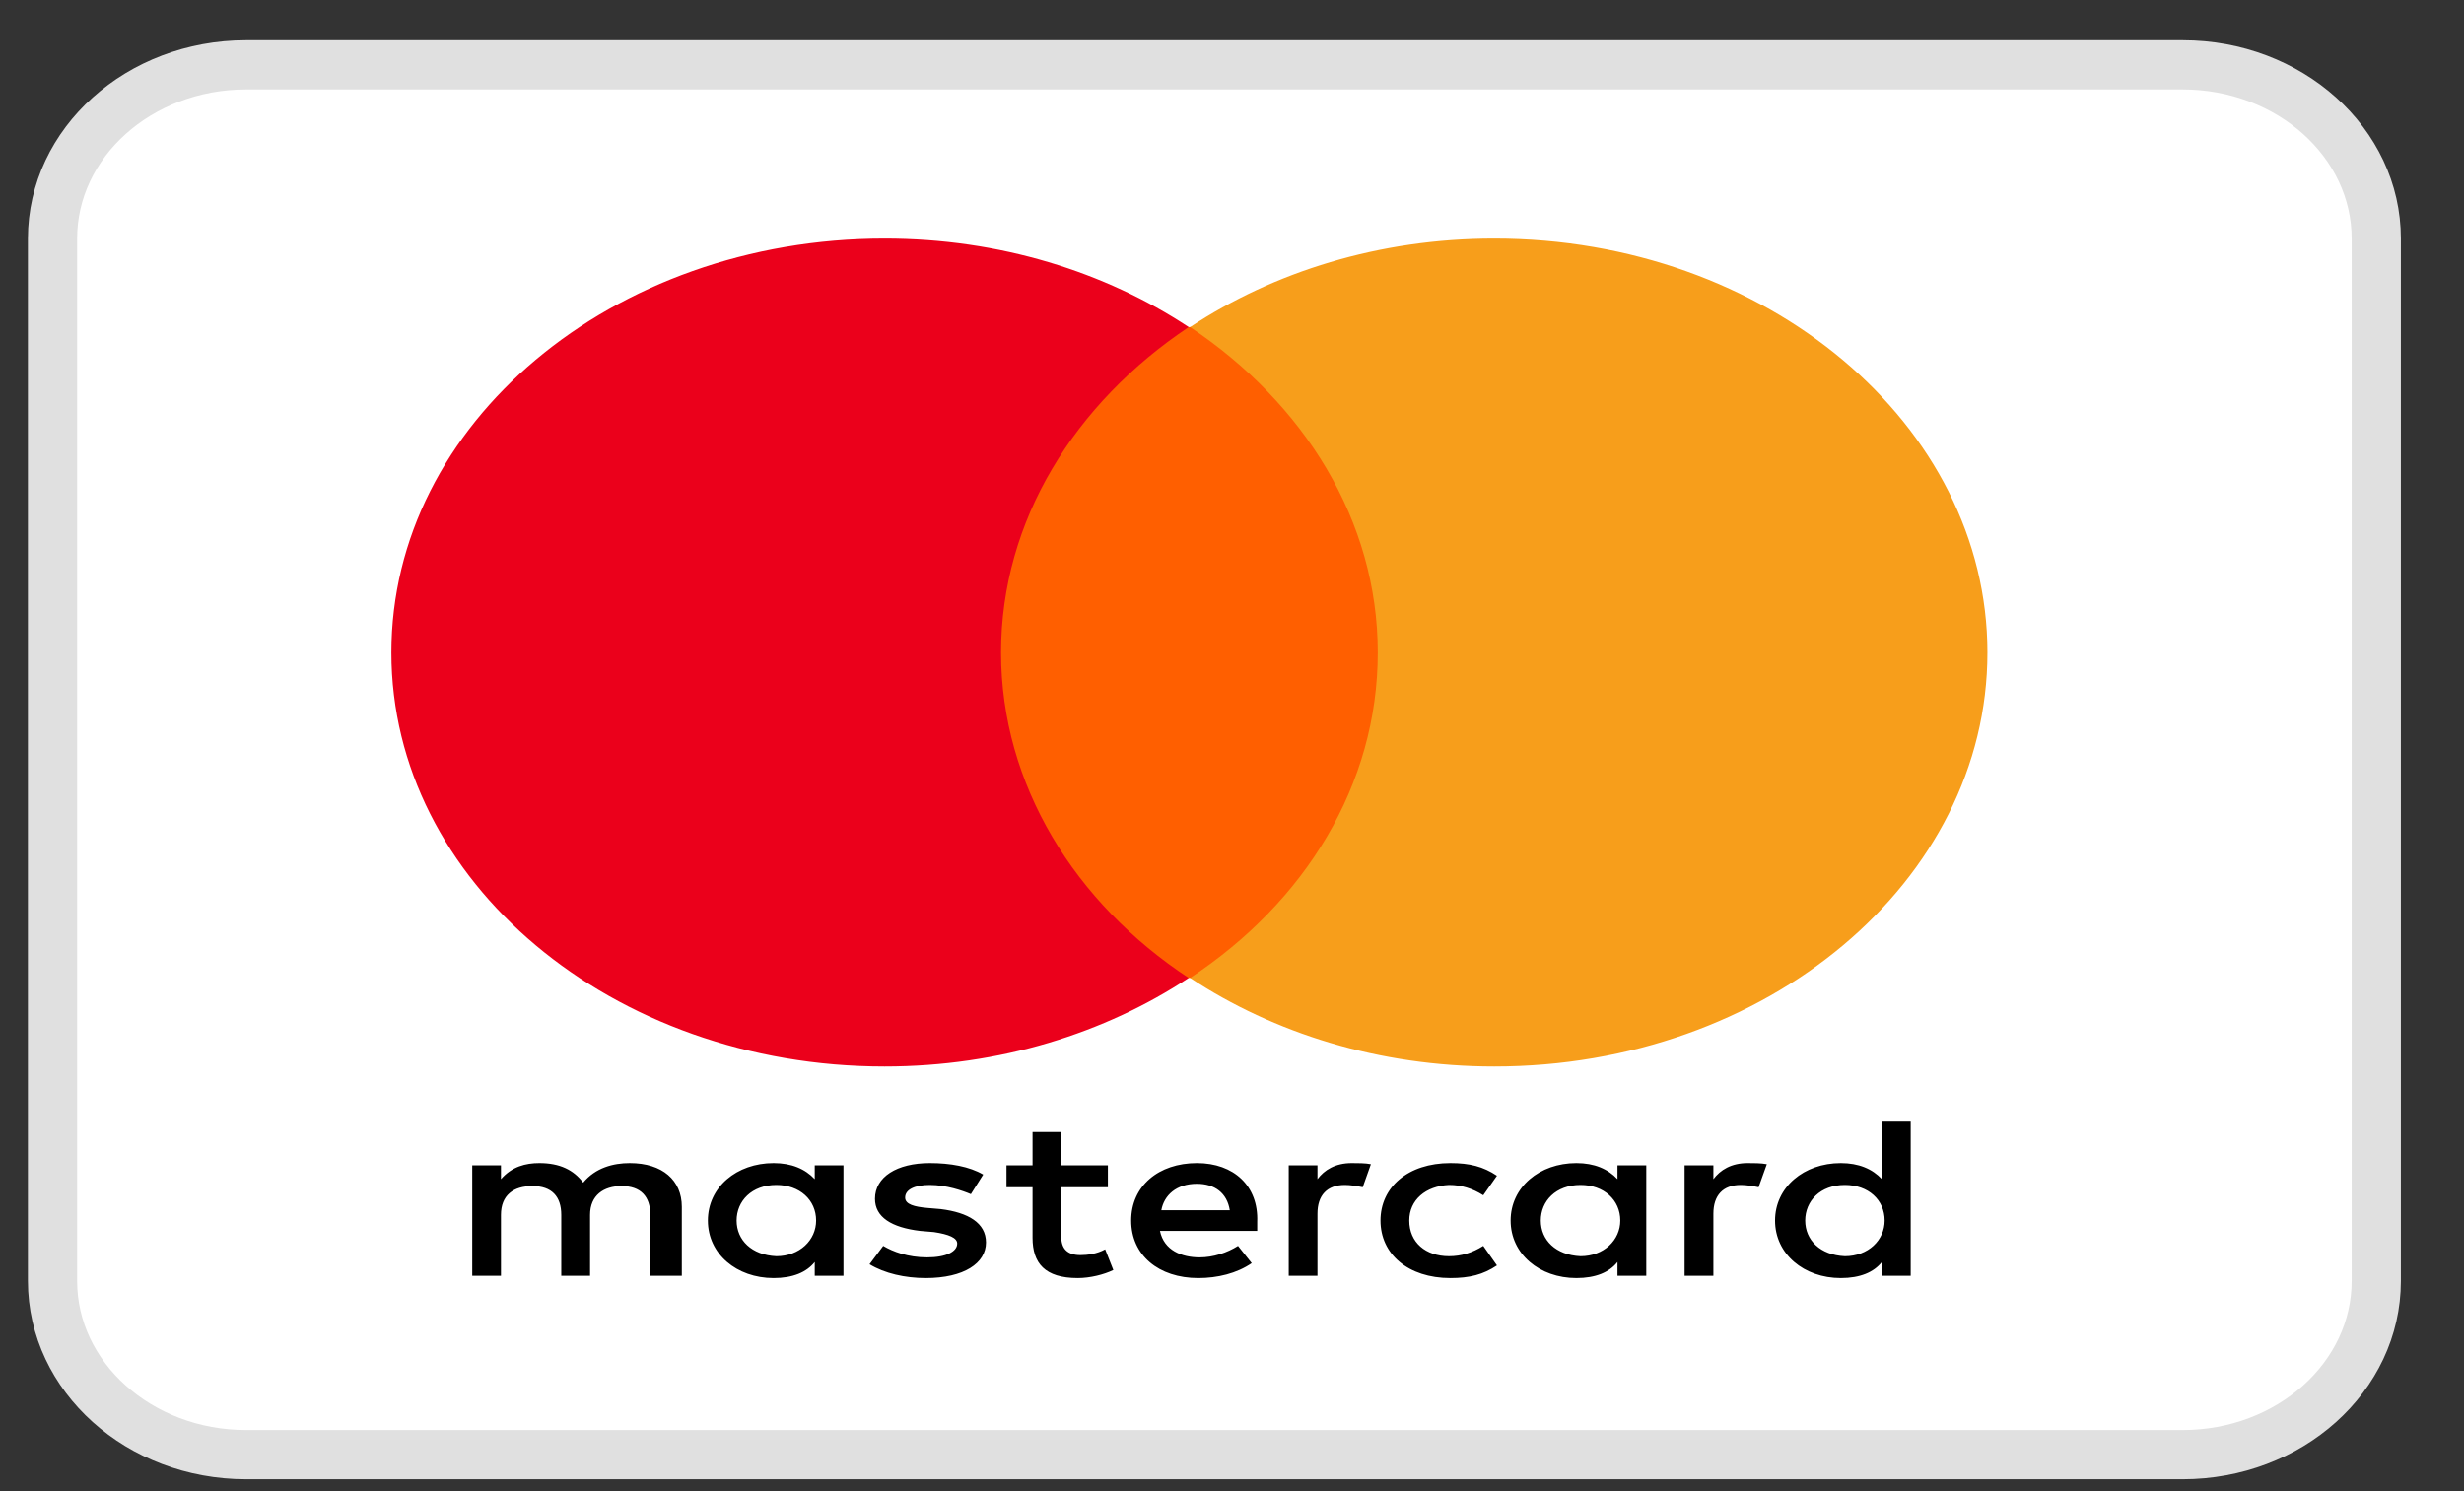 <svg width="38" height="23" viewBox="0 0 38 23" fill="none" xmlns="http://www.w3.org/2000/svg">
<rect x="0" y="0" width="38" height="23" fill="#333333" stroke="none"/>
<path d="M33.661 1H3.796C2.147 1 0.81 2.2 0.81 3.68V19.758C0.81 21.238 2.147 22.437 3.796 22.437H33.661C35.31 22.437 36.647 21.238 36.647 19.758V3.68C36.647 2.2 35.31 1 33.661 1Z" fill="white" stroke="#E0E0E0" stroke-width="0.759"/>
<path d="M10.515 19.678V18.614C10.515 18.206 10.219 17.94 9.712 17.94C9.459 17.94 9.184 18.011 8.994 18.241C8.846 18.046 8.635 17.94 8.318 17.94C8.107 17.94 7.895 17.993 7.726 18.188V17.975H7.283V19.678H7.726V18.738C7.726 18.436 7.917 18.294 8.212 18.294C8.508 18.294 8.656 18.454 8.656 18.738V19.678H9.1V18.738C9.1 18.436 9.311 18.294 9.586 18.294C9.881 18.294 10.029 18.454 10.029 18.738V19.678H10.515ZM17.086 17.975H16.367V17.461H15.924V17.975H15.522V18.312H15.924V19.093C15.924 19.483 16.114 19.713 16.621 19.713C16.811 19.713 17.023 19.66 17.17 19.589L17.044 19.27C16.917 19.341 16.769 19.359 16.663 19.359C16.452 19.359 16.367 19.252 16.367 19.075V18.312H17.086V17.975ZM20.847 17.94C20.593 17.94 20.424 18.046 20.318 18.188V17.975H19.875V19.678H20.318V18.72C20.318 18.436 20.466 18.277 20.741 18.277C20.825 18.277 20.931 18.294 21.016 18.312L21.142 17.957C21.058 17.94 20.931 17.94 20.847 17.94ZM15.163 18.117C14.952 17.993 14.656 17.94 14.339 17.94C13.832 17.94 13.494 18.153 13.494 18.49C13.494 18.773 13.748 18.933 14.191 18.986L14.403 19.004C14.635 19.039 14.762 19.093 14.762 19.181C14.762 19.305 14.593 19.394 14.297 19.394C14.001 19.394 13.769 19.305 13.621 19.217L13.41 19.5C13.642 19.642 13.959 19.713 14.276 19.713C14.867 19.713 15.206 19.483 15.206 19.164C15.206 18.862 14.931 18.702 14.508 18.649L14.297 18.631C14.107 18.614 13.959 18.578 13.959 18.472C13.959 18.348 14.107 18.277 14.339 18.277C14.593 18.277 14.846 18.365 14.973 18.419L15.163 18.117ZM26.952 17.94C26.699 17.94 26.53 18.046 26.424 18.188V17.975H25.98V19.678H26.424V18.72C26.424 18.436 26.572 18.277 26.847 18.277C26.931 18.277 27.037 18.294 27.121 18.312L27.248 17.957C27.164 17.94 27.037 17.94 26.952 17.94ZM21.29 18.826C21.29 19.341 21.713 19.713 22.368 19.713C22.663 19.713 22.875 19.66 23.086 19.518L22.875 19.217C22.706 19.323 22.537 19.376 22.347 19.376C21.987 19.376 21.734 19.164 21.734 18.826C21.734 18.507 21.987 18.294 22.347 18.277C22.537 18.277 22.706 18.33 22.875 18.436L23.086 18.135C22.875 17.993 22.663 17.94 22.368 17.94C21.713 17.94 21.29 18.312 21.29 18.826ZM25.389 18.826V17.975H24.945V18.188C24.797 18.029 24.586 17.94 24.311 17.94C23.741 17.94 23.297 18.312 23.297 18.826C23.297 19.341 23.741 19.713 24.311 19.713C24.607 19.713 24.819 19.625 24.945 19.465V19.678H25.389V18.826ZM23.762 18.826C23.762 18.525 23.994 18.277 24.375 18.277C24.734 18.277 24.988 18.507 24.988 18.826C24.988 19.128 24.734 19.376 24.375 19.376C23.994 19.359 23.762 19.128 23.762 18.826ZM18.459 17.94C17.867 17.94 17.445 18.294 17.445 18.826C17.445 19.359 17.867 19.713 18.48 19.713C18.776 19.713 19.072 19.642 19.304 19.483L19.093 19.217C18.924 19.323 18.713 19.394 18.501 19.394C18.227 19.394 17.952 19.288 17.889 18.986H19.389V18.844C19.41 18.294 19.03 17.94 18.459 17.94ZM18.459 18.259C18.734 18.259 18.924 18.401 18.966 18.667H17.91C17.952 18.436 18.142 18.259 18.459 18.259ZM29.467 18.826V17.301H29.023V18.188C28.875 18.029 28.664 17.94 28.389 17.94C27.819 17.94 27.375 18.312 27.375 18.826C27.375 19.341 27.819 19.713 28.389 19.713C28.685 19.713 28.896 19.625 29.023 19.465V19.678H29.467V18.826ZM27.84 18.826C27.84 18.525 28.072 18.277 28.452 18.277C28.812 18.277 29.065 18.507 29.065 18.826C29.065 19.128 28.812 19.376 28.452 19.376C28.072 19.359 27.84 19.128 27.84 18.826ZM13.008 18.826V17.975H12.565V18.188C12.417 18.029 12.205 17.94 11.931 17.94C11.36 17.94 10.917 18.312 10.917 18.826C10.917 19.341 11.36 19.713 11.931 19.713C12.226 19.713 12.438 19.625 12.565 19.465V19.678H13.008V18.826ZM11.36 18.826C11.36 18.525 11.593 18.277 11.973 18.277C12.332 18.277 12.586 18.507 12.586 18.826C12.586 19.128 12.332 19.376 11.973 19.376C11.593 19.359 11.36 19.128 11.36 18.826Z" fill="black"/>
<path d="M21.67 5.045H15.015V15.084H21.67V5.045Z" fill="#FF5F00"/>
<path d="M15.438 10.065C15.438 8.025 16.579 6.216 18.332 5.045C17.044 4.194 15.417 3.68 13.642 3.68C9.438 3.68 6.036 6.535 6.036 10.065C6.036 13.594 9.438 16.45 13.642 16.45C15.417 16.45 17.044 15.935 18.332 15.084C16.579 13.931 15.438 12.104 15.438 10.065Z" fill="#EB001B"/>
<path d="M30.65 10.065C30.65 13.594 27.248 16.45 23.044 16.45C21.269 16.45 19.642 15.935 18.354 15.084C20.128 13.914 21.248 12.104 21.248 10.065C21.248 8.025 20.107 6.216 18.354 5.045C19.642 4.194 21.269 3.68 23.044 3.68C27.248 3.68 30.65 6.553 30.65 10.065Z" fill="#F79E1B"/>
</svg>
